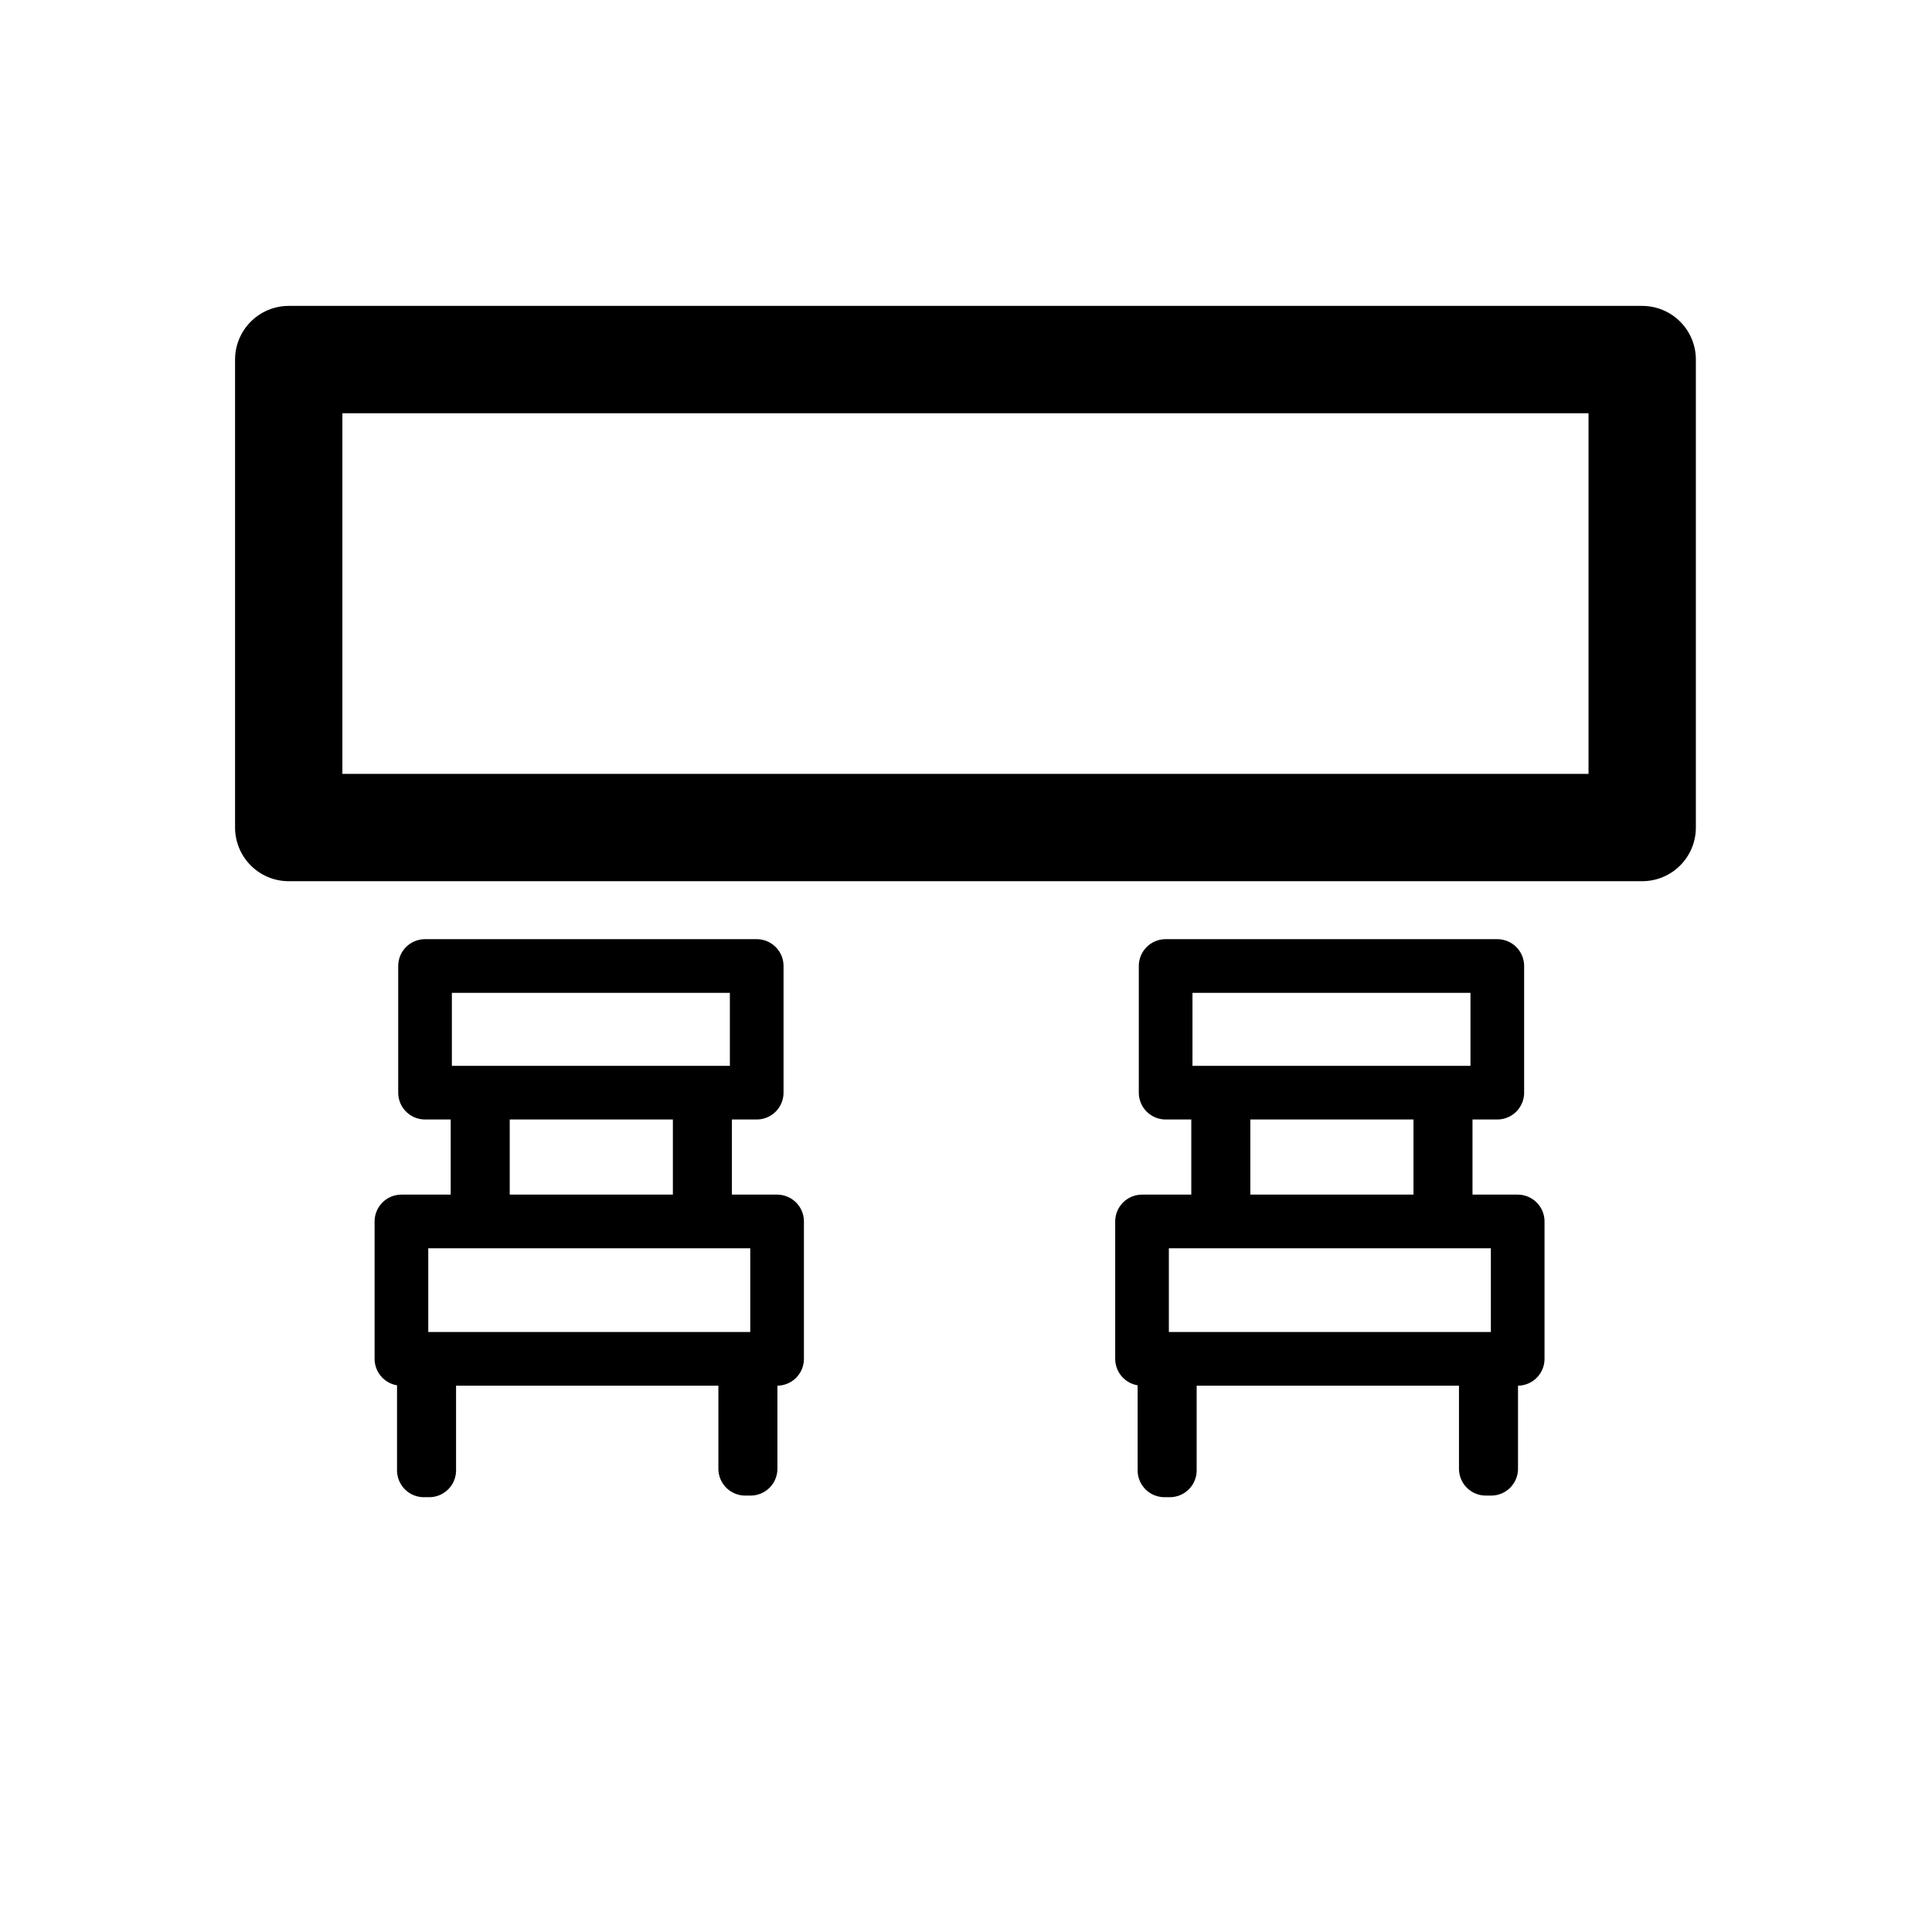 <svg version="1.2" xmlns="http://www.w3.org/2000/svg" viewBox="0 0 1800 1800" width="1800" height="1800"><style>.a{fill:none;stroke:#000;stroke-linecap:round;stroke-linejoin:round;stroke-width:100}.b{fill:none;stroke:#000;stroke-linecap:round;stroke-linejoin:round;stroke-width:50}</style><path class="a" d="m269 335h1261v436h-1261z"/><path class="b" d="m374 1138h350v128h-350zm22-238h309v118h-309zm255.9 133.4h5v93.7h-5zm-207-1h5v93.7h-5zm-50 236.6h5v100.9h-5zm299.4 10.4h5v89h-5z"/><path class="b" d="m1064 1138h350v128h-350zm22-238h309v118h-309zm255.9 133.4h5v93.7h-5zm-207-1h5v93.7h-5zm-50 236.6h5v100.9h-5zm299.4 10.4h5v89h-5z"/></svg>
